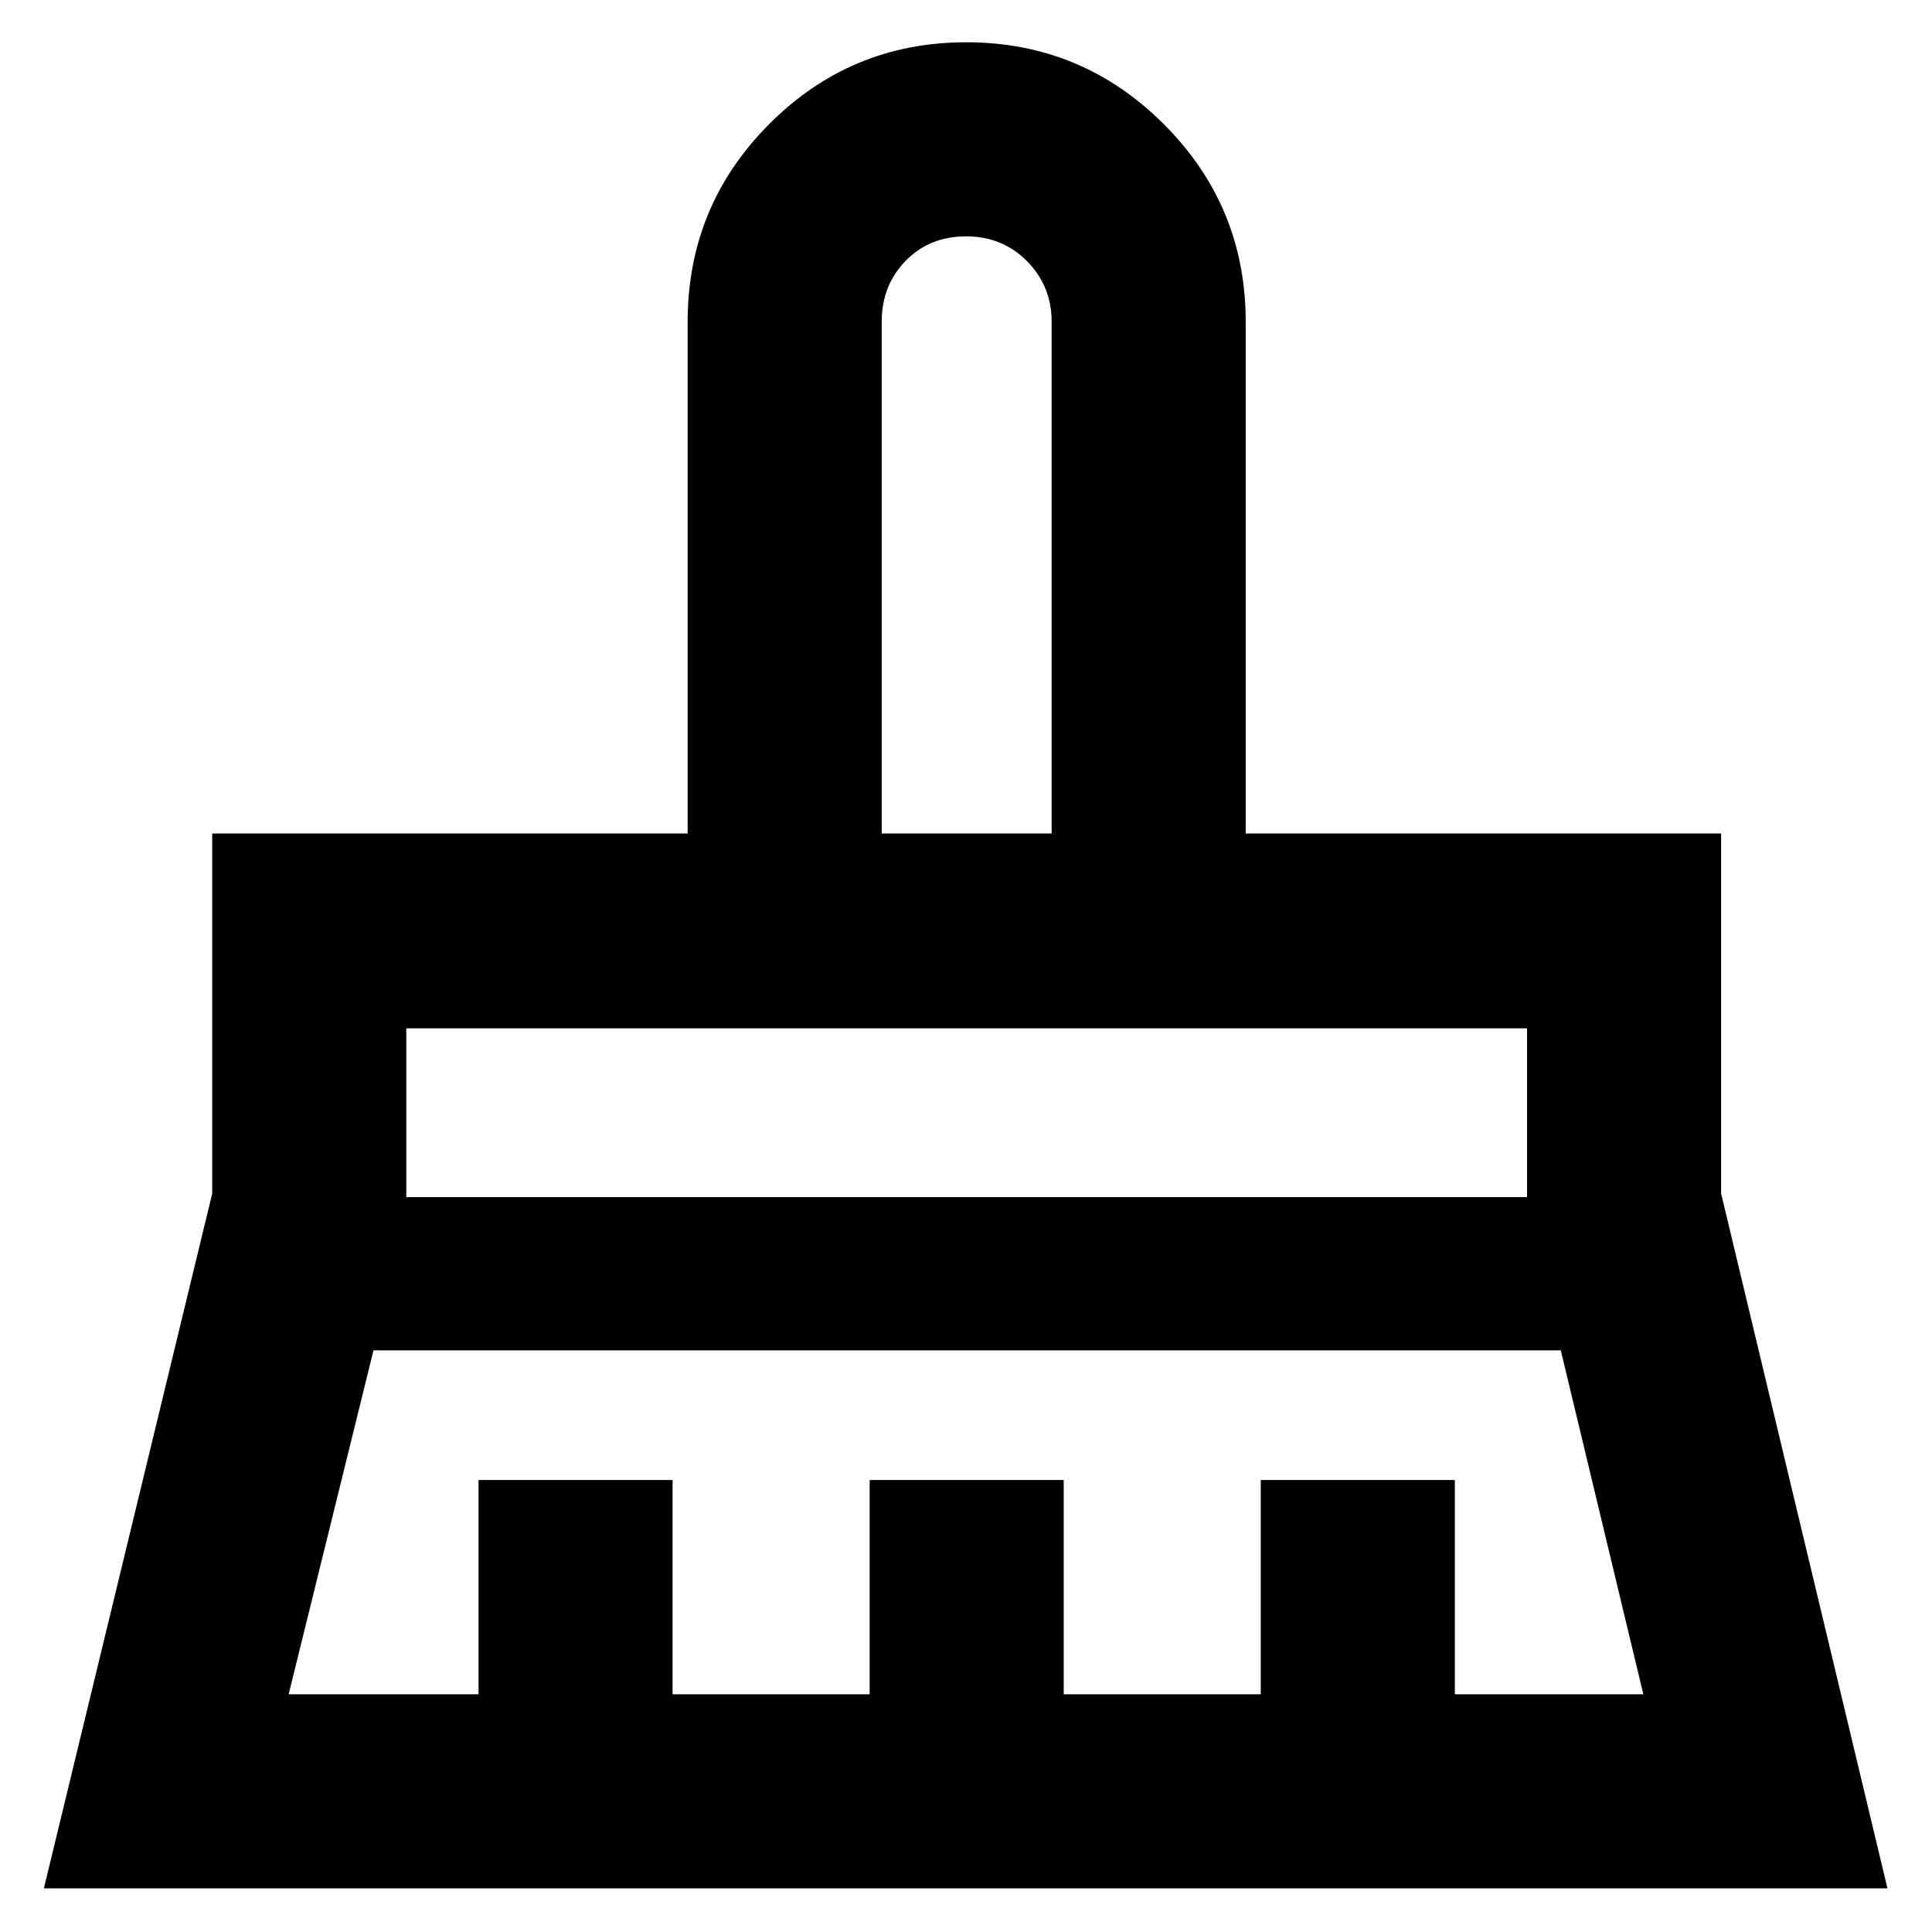 <svg xmlns="http://www.w3.org/2000/svg" height="40" viewBox="0 -960 960 960" width="40"><path d="M438.12-545.84h84.43v-254.32q0-17.67-12.2-30.03t-30.36-12.36q-18.17 0-30.02 12.19-11.85 12.2-11.85 30.2v254.32ZM201.88-365.16h556.9v-83.87h-556.9v83.87Zm-58.45 247.04h94.34v-106.47h96.43v106.47h97.92v-106.47h96.43v106.47h97.91v-106.47h96.44v106.47h93.67l-41.03-170.91H185.59l-42.16 170.91ZM21.8-21.68l83.65-345.25v-178.91h236.23V-800q0-57.66 40.51-98.32 40.5-40.67 97.94-40.67 57.43 0 98.14 40.67 40.72 40.66 40.72 98.32v254.16h236.23v178.91l82.65 345.25H21.8Zm736.98-427.35h-556.9 556.9Zm-236.23-96.81h-84.43H522.55Z"/></svg>
